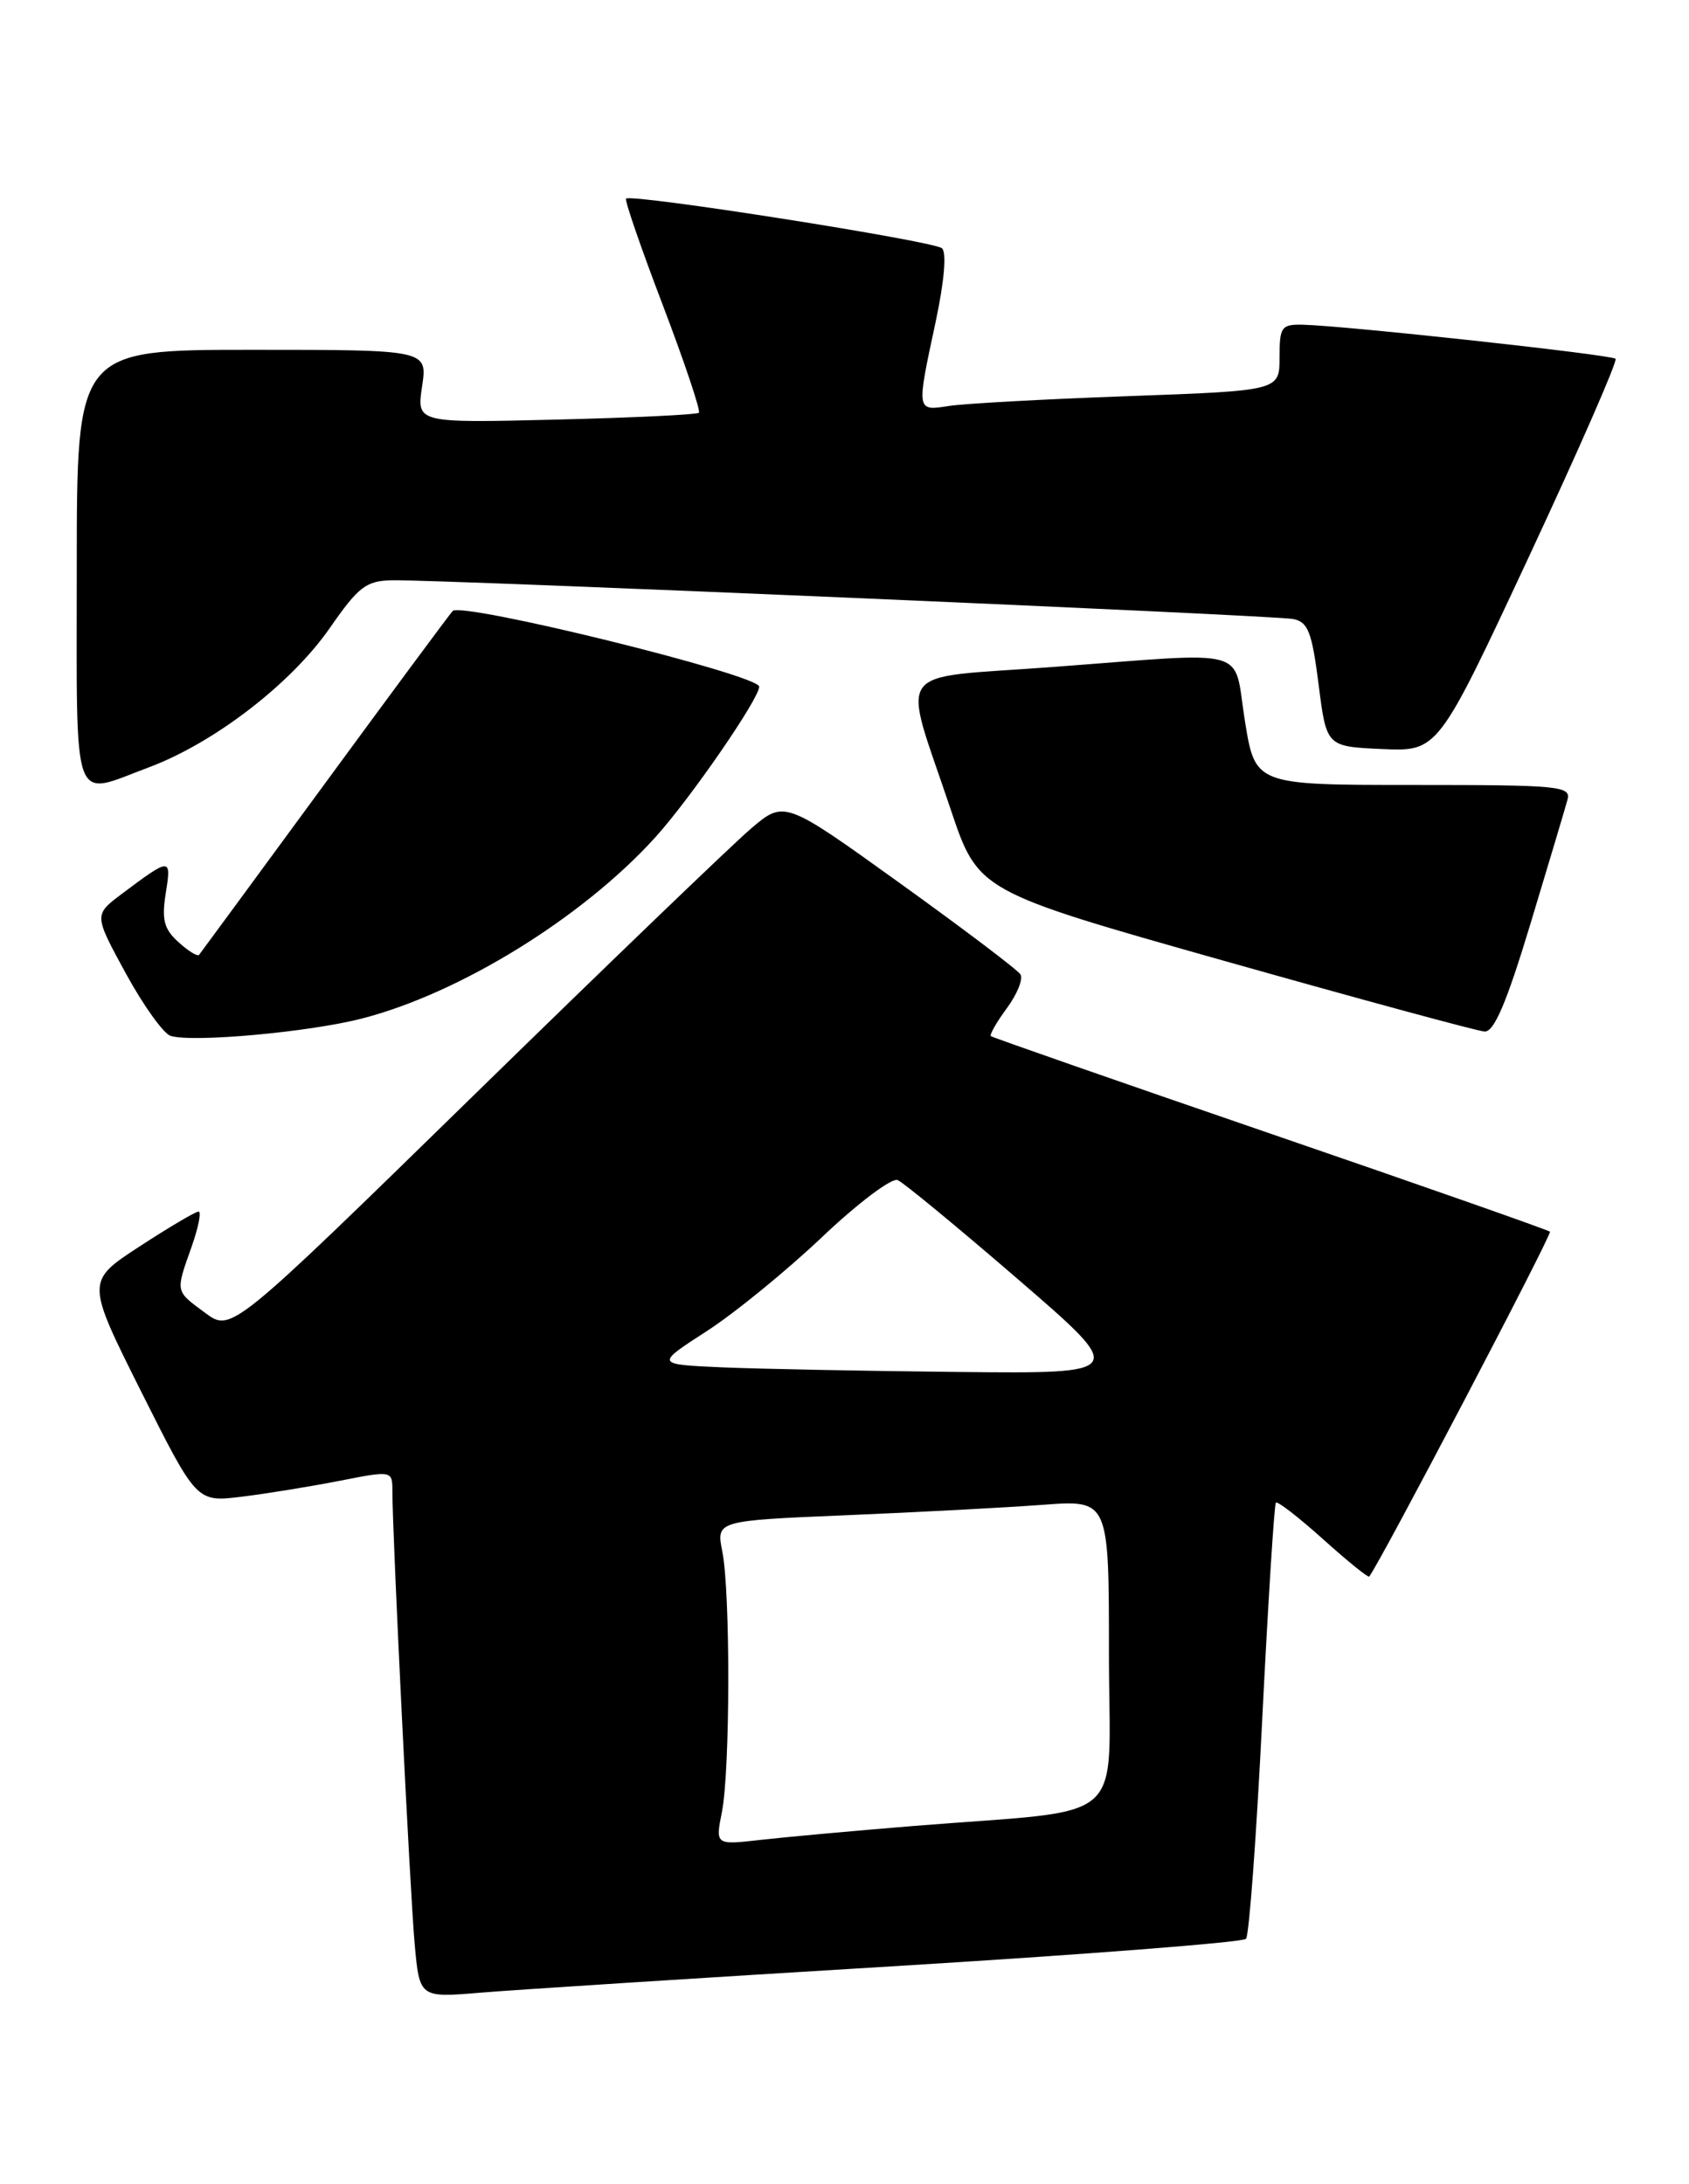 <?xml version="1.0" encoding="UTF-8" standalone="no"?>
<!DOCTYPE svg PUBLIC "-//W3C//DTD SVG 1.1//EN" "http://www.w3.org/Graphics/SVG/1.1/DTD/svg11.dtd" >
<svg xmlns="http://www.w3.org/2000/svg" xmlns:xlink="http://www.w3.org/1999/xlink" version="1.1" viewBox="0 0 198 256">
 <g >
 <path fill="currentColor"
d=" M 104.46 230.47 C 126.98 229.10 145.71 227.65 146.07 227.24 C 146.43 226.84 147.29 215.25 147.97 201.50 C 148.66 187.75 149.38 176.33 149.57 176.12 C 149.76 175.91 152.25 177.84 155.10 180.40 C 157.95 182.96 160.38 184.93 160.51 184.78 C 161.68 183.37 181.98 144.65 181.70 144.36 C 181.49 144.16 166.74 138.98 148.91 132.86 C 131.09 126.74 116.35 121.60 116.16 121.44 C 115.98 121.29 116.82 119.81 118.03 118.17 C 119.24 116.53 119.96 114.75 119.63 114.21 C 119.30 113.67 112.93 108.86 105.49 103.51 C 91.95 93.78 91.95 93.78 88.01 97.14 C 85.84 98.99 71.25 113.02 55.59 128.32 C 27.11 156.14 27.11 156.14 24.06 153.88 C 20.51 151.26 20.56 151.50 22.46 146.13 C 23.26 143.86 23.63 142.00 23.28 142.00 C 22.93 142.00 19.81 143.84 16.36 146.09 C 10.08 150.18 10.08 150.18 16.56 163.12 C 23.05 176.06 23.05 176.06 28.27 175.43 C 31.15 175.08 36.31 174.24 39.75 173.57 C 46.00 172.34 46.00 172.34 46.00 174.82 C 46.00 179.83 48.06 221.70 48.61 227.83 C 49.18 234.15 49.18 234.15 56.34 233.55 C 60.28 233.22 81.93 231.83 104.46 230.47 Z  M 42.41 119.38 C 53.91 116.43 68.29 107.55 76.81 98.15 C 80.89 93.65 89.00 81.90 89.00 80.48 C 89.00 79.10 54.08 70.49 53.06 71.62 C 52.62 72.11 45.83 81.28 37.97 92.00 C 30.11 102.72 23.52 111.68 23.34 111.91 C 23.16 112.14 22.07 111.47 20.92 110.42 C 19.22 108.89 18.94 107.80 19.43 104.69 C 20.11 100.47 20.01 100.47 14.25 104.79 C 11.01 107.23 11.01 107.23 14.75 114.09 C 16.81 117.86 19.18 121.16 20.00 121.41 C 22.56 122.21 36.20 120.98 42.41 119.38 Z  M 179.42 108.25 C 181.54 101.24 183.49 94.71 183.75 93.75 C 184.20 92.13 182.87 92.00 165.69 92.00 C 147.15 92.00 147.15 92.00 145.94 84.50 C 144.52 75.69 147.07 76.41 123.21 78.19 C 104.41 79.59 105.71 77.75 111.43 94.81 C 114.67 104.47 114.67 104.47 143.59 112.64 C 159.49 117.13 173.19 120.85 174.03 120.90 C 175.15 120.97 176.61 117.55 179.42 108.25 Z  M 17.44 89.94 C 25.13 87.06 34.12 80.14 38.66 73.61 C 42.05 68.73 42.91 68.07 46.00 68.01 C 51.62 67.91 149.29 72.11 151.58 72.55 C 153.34 72.89 153.79 74.04 154.58 80.23 C 155.50 87.50 155.50 87.50 162.03 87.79 C 168.57 88.08 168.57 88.08 179.21 65.30 C 185.06 52.77 189.64 42.31 189.39 42.05 C 188.90 41.57 157.67 38.17 152.75 38.06 C 150.21 38.00 150.00 38.30 150.00 41.89 C 150.00 45.79 150.00 45.79 132.25 46.43 C 122.49 46.78 113.04 47.30 111.25 47.58 C 107.41 48.18 107.42 48.26 109.68 37.75 C 110.69 33.00 110.99 29.62 110.43 29.10 C 109.50 28.25 74.00 22.67 73.39 23.28 C 73.21 23.46 75.15 29.09 77.71 35.79 C 80.26 42.50 82.16 48.16 81.93 48.38 C 81.69 48.60 74.15 48.96 65.17 49.18 C 48.84 49.58 48.84 49.58 49.48 45.29 C 50.12 41.00 50.12 41.00 29.56 41.00 C 9.00 41.00 9.00 41.00 9.00 66.50 C 9.00 95.29 8.30 93.35 17.44 89.94 Z  M 84.63 212.37 C 85.60 207.47 85.63 186.68 84.68 181.86 C 83.95 178.23 83.95 178.23 99.23 177.59 C 107.63 177.24 117.99 176.69 122.25 176.37 C 130.00 175.79 130.00 175.79 130.00 193.82 C 130.00 214.37 132.78 211.93 107.00 214.02 C 100.12 214.58 92.11 215.31 89.18 215.64 C 83.86 216.25 83.86 216.25 84.63 212.37 Z  M 84.66 160.26 C 76.82 159.91 76.82 159.91 82.83 156.03 C 86.13 153.90 92.24 148.91 96.40 144.96 C 100.57 141.01 104.54 138.02 105.23 138.31 C 105.93 138.61 112.27 143.84 119.33 149.93 C 132.16 161.00 132.16 161.00 112.33 160.80 C 101.42 160.69 88.97 160.44 84.66 160.26 Z "/>
</g>
</svg>